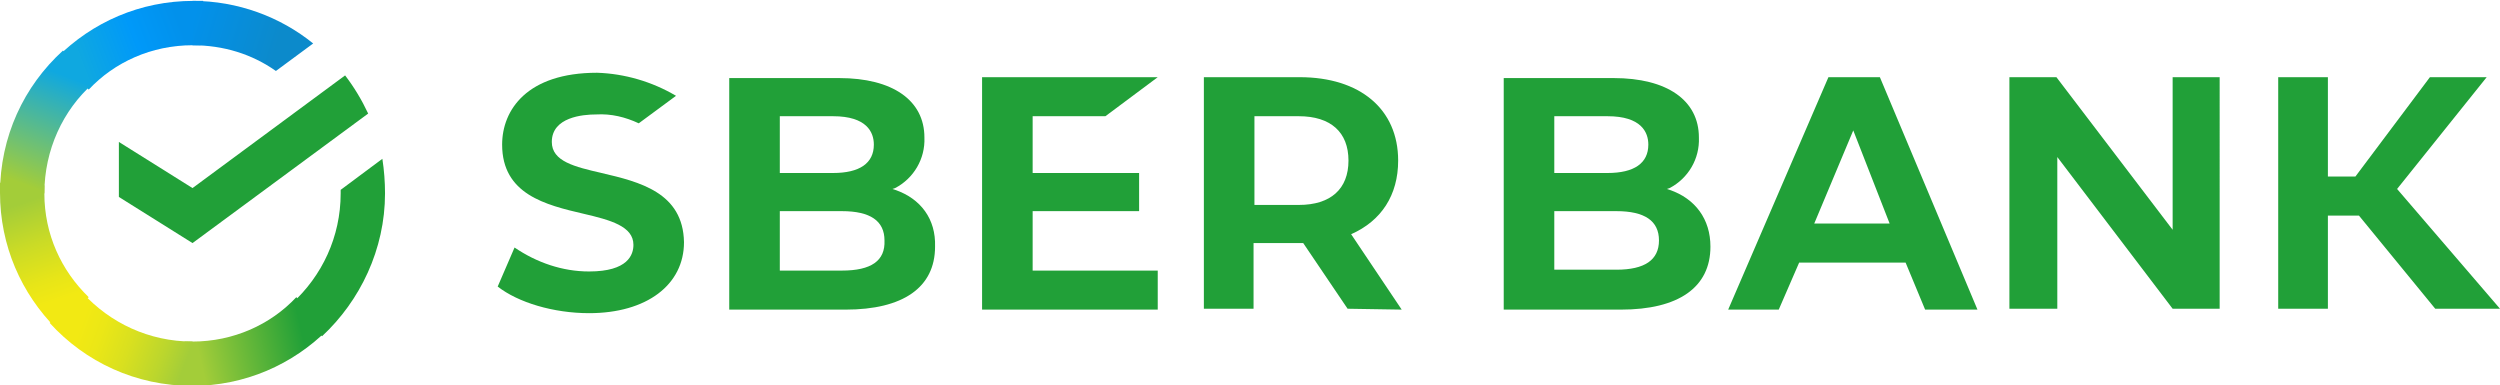 <svg version="1.1" id="Layer_1" xmlns="http://www.w3.org/2000/svg" xmlns:xlink="http://www.w3.org/1999/xlink" x="0px" y="0px" viewBox="-181.9 34.3 281.8 43.4" style="enable-background:new -181.9 34.3 281.8 43.4;" xml:space="preserve">
 <style type="text/css">
  .st0{fill:#21A038;}
	.st1{fill:url(#SVGID_1_);}
	.st2{fill:url(#SVGID_2_);}
	.st3{fill:url(#SVGID_3_);}
	.st4{fill:url(#SVGID_4_);}
	.st5{fill:url(#SVGID_5_);}
	.st6{fill:url(#SVGID_6_);}
 </style>
 <title>
  Sberbank
 </title>
 <g id="Page-1">
  <g id="SB_ENG_RGB">
   <path id="Path" class="st0" d="M-114.1,53.8c-3-0.7-5.6-1.3-5.6-3.5c0-2.8,3.5-3.1,5-3.1c1.7-0.1,3.3,0.3,4.8,1l4.2-3.1
			c-2.7-1.6-5.8-2.5-8.9-2.6c-7.9,0-10.7,4.2-10.7,8.1c0,5.6,4.9,6.8,9.2,7.8c3,0.7,5.6,1.4,5.6,3.5c0,1.1-0.6,3-5,3
			c-3,0-5.9-1-8.4-2.7l-1.9,4.4c2.3,1.8,6.3,3,10.3,3c6.5,0,10.7-3.2,10.7-8C-104.9,56-109.8,54.8-114.1,53.8z">
   </path>
   <path id="Shape" class="st0" d="M-81,55.7l-0.3-0.1l0.3-0.1c2.1-1.1,3.4-3.3,3.3-5.7c0-4.2-3.6-6.7-9.6-6.7h-12.4v26.1h13.1
			c6.5,0,10.1-2.5,10.1-7.1C-76.4,59-78.1,56.7-81,55.7z M-94,47.4h6c3.8,0,4.6,1.8,4.6,3.2c0,2.1-1.6,3.2-4.6,3.2h-6V47.4z
			 M-94,53.8h6 M-87,64.8h-7v-6.7h7c3.2,0,4.8,1.1,4.8,3.3C-82.1,63.7-83.7,64.8-87,64.8z">
   </path>
   <polygon id="Path_1_" class="st0" points="-57.3,47.4 -51.4,43 -71.2,43 -71.2,69.2 -51.4,69.2 -51.4,64.8 -65.5,64.8 -65.5,58.1 
			-53.5,58.1 -53.5,53.8 -65.5,53.8 -65.5,47.4 		">
   </polygon>
   <path id="Shape_1_" class="st0" d="M-23.9,69.2l-5.7-8.5c3.4-1.5,5.3-4.4,5.3-8.3c0-5.8-4.3-9.4-11.1-9.4h-10.8v26.1h5.6v-7.4h5.6
			l5,7.4L-23.9,69.2z M-40.5,47.4h5c3.6,0,5.6,1.8,5.6,5c0,3.2-2,5-5.6,5h-5V47.4z">
   </path>
   <path id="Shape_2_" class="st0" d="M35.1,69.2H41L30,43h-5.8L12.9,69.2h5.7l2.3-5.3h12L35.1,69.2z M22.6,59.5L27,49l4.1,10.5H22.6
			z M80.5,58.6H84l8.6,10.5h7.3L88.3,55.6L98.4,43H92l-8.4,11.2h-3.1V43h-5.6v26.1h5.6V58.6L80.5,58.6z M6,55.6l0.3-0.1
			c2.1-1.1,3.4-3.3,3.3-5.7c0-4.2-3.6-6.7-9.6-6.7h-12.4v26.1H0.8c6.5,0,10.1-2.5,10.1-7.1c0-3.1-1.7-5.4-4.6-6.4L6,55.6z
			 M-0.7,47.4c3.8,0,4.6,1.8,4.6,3.2c0,2.1-1.6,3.2-4.6,3.2h-6v-6.4L-0.7,47.4L-0.7,47.4z M-6.7,64.8v-6.7h7c3.2,0,4.8,1.1,4.8,3.3
			c0,2.2-1.6,3.3-4.8,3.3H-6.7z M63,43v17.2L49.9,43h-5.3v26.1H50V52l13,17.1h5.3V43H63z">
   </path>
   <g id="Group">
    <path id="Path_2_" class="st0" d="M-143,42.8c1,1.3,1.9,2.8,2.6,4.3l-19.8,14.6l-8.3-5.2v-6.2l8.3,5.2L-143,42.8z">
    </path>
    <g id="Path_3_">
     <linearGradient id="SVGID_1_" gradientUnits="userSpaceOnUse" x1="-52.956" y1="101.804" x2="-53.509" y2="104.448" gradientTransform="matrix(3.621 0 0 -5.993 15.817 680.832)">
      <stop offset="0.144" style="stop-color:#F2E913">
      </stop>
      <stop offset="0.304" style="stop-color:#E7E518">
      </stop>
      <stop offset="0.582" style="stop-color:#CADB26">
      </stop>
      <stop offset="0.891" style="stop-color:#A3CD39">
      </stop>
     </linearGradient>
     <path class="st1" d="M-176.9,56.1c0-0.3,0-0.6,0-0.9l-5-0.3c0,0.3,0,0.7,0,1.1c0,6,2.4,11.4,6.4,15.4l3.6-3.6
					C-175,64.8-176.9,60.7-176.9,56.1z">
     </path>
     <linearGradient id="SVGID_2_" gradientUnits="userSpaceOnUse" x1="-34.447" y1="101.449" x2="-32.091" y2="101.991" gradientTransform="matrix(5.993 0 0 -3.621 32.375 407.648)">
      <stop offset="5.920000e-02" style="stop-color:#0FA8E0">
      </stop>
      <stop offset="0.538" style="stop-color:#0099F9">
      </stop>
      <stop offset="0.923" style="stop-color:#0291EB">
      </stop>
     </linearGradient>
     <path class="st2" d="M-160.2,39.4c0.3,0,0.6,0,0.9,0l0.3-5c-0.3,0-0.7,0-1.1,0c-6,0-11.4,2.4-15.4,6.4l3.6,3.6
					C-169,41.3-164.8,39.4-160.2,39.4z">
     </path>
     <linearGradient id="SVGID_3_" gradientUnits="userSpaceOnUse" x1="-33.239" y1="95.68" x2="-30.575" y2="96.044" gradientTransform="matrix(5.993 0 0 -3.621 37.556 419.852)">
      <stop offset="0.123" style="stop-color:#A3CD39">
      </stop>
      <stop offset="0.285" style="stop-color:#86C339">
      </stop>
      <stop offset="0.869" style="stop-color:#21A038">
      </stop>
     </linearGradient>
     <path class="st3" d="M-160.2,72.8c-0.3,0-0.6,0-0.9,0l-0.3,5c0.3,0,0.7,0,1.1,0c6,0,11.4-2.4,15.4-6.4l-3.6-3.6
					C-151.4,70.9-155.6,72.8-160.2,72.8z">
     </path>
    </g>
    <g id="Path_4_">
     <linearGradient id="SVGID_4_" gradientUnits="userSpaceOnUse" x1="-38.8" y1="99.763" x2="-36.059" y2="99.27" gradientTransform="matrix(4.978 0 0 -2.903 31.876 327.23)">
      <stop offset="5.660000e-02" style="stop-color:#0291EB">
      </stop>
      <stop offset="0.79" style="stop-color:#0C8ACB">
      </stop>
     </linearGradient>
     <path class="st4" d="M-150.8,42.3l4.2-3.1c-3.7-3-8.5-4.8-13.6-4.8l0,0v5C-156.7,39.4-153.5,40.4-150.8,42.3z">
     </path>
     <path class="st0" d="M-138.5,56.1c0-1.3-0.1-2.6-0.3-3.9l-4.7,3.5c0,0.1,0,0.3,0,0.4c0,4.9-2.1,9.3-5.5,12.4l3.4,3.7
					C-141.3,68.2-138.5,62.4-138.5,56.1z">
     </path>
     <linearGradient id="SVGID_5_" gradientUnits="userSpaceOnUse" x1="-35.162" y1="97.117" x2="-32.63" y2="96.498" gradientTransform="matrix(5.868 0 0 -3.839 31.345 444.104)">
      <stop offset="0.132" style="stop-color:#F2E913">
      </stop>
      <stop offset="0.298" style="stop-color:#EBE716">
      </stop>
      <stop offset="0.531" style="stop-color:#D9E01F">
      </stop>
      <stop offset="0.802" style="stop-color:#BBD62D">
      </stop>
      <stop offset="0.983" style="stop-color:#A3CD39">
      </stop>
     </linearGradient>
     <path class="st5" d="M-160.2,72.8c-4.9,0-9.3-2.1-12.4-5.5l-3.7,3.4c4,4.4,9.7,7.1,16.1,7.1V72.8L-160.2,72.8z">
     </path>
     <linearGradient id="SVGID_6_" gradientUnits="userSpaceOnUse" x1="-50.806" y1="103.042" x2="-50.141" y2="105.686" gradientTransform="matrix(3.839 0 0 -5.868 17.128 661.387)">
      <stop offset="6.980000e-02" style="stop-color:#A3CD39">
      </stop>
      <stop offset="0.26" style="stop-color:#81C55F">
      </stop>
      <stop offset="0.922" style="stop-color:#0FA8E0">
      </stop>
     </linearGradient>
     <path class="st6" d="M-171.4,43.7l-3.4-3.7c-4.4,4-7.1,9.7-7.1,16.1h5C-176.9,51.2-174.8,46.7-171.4,43.7z">
     </path>
    </g>
   </g>
  </g>
 </g>
</svg>